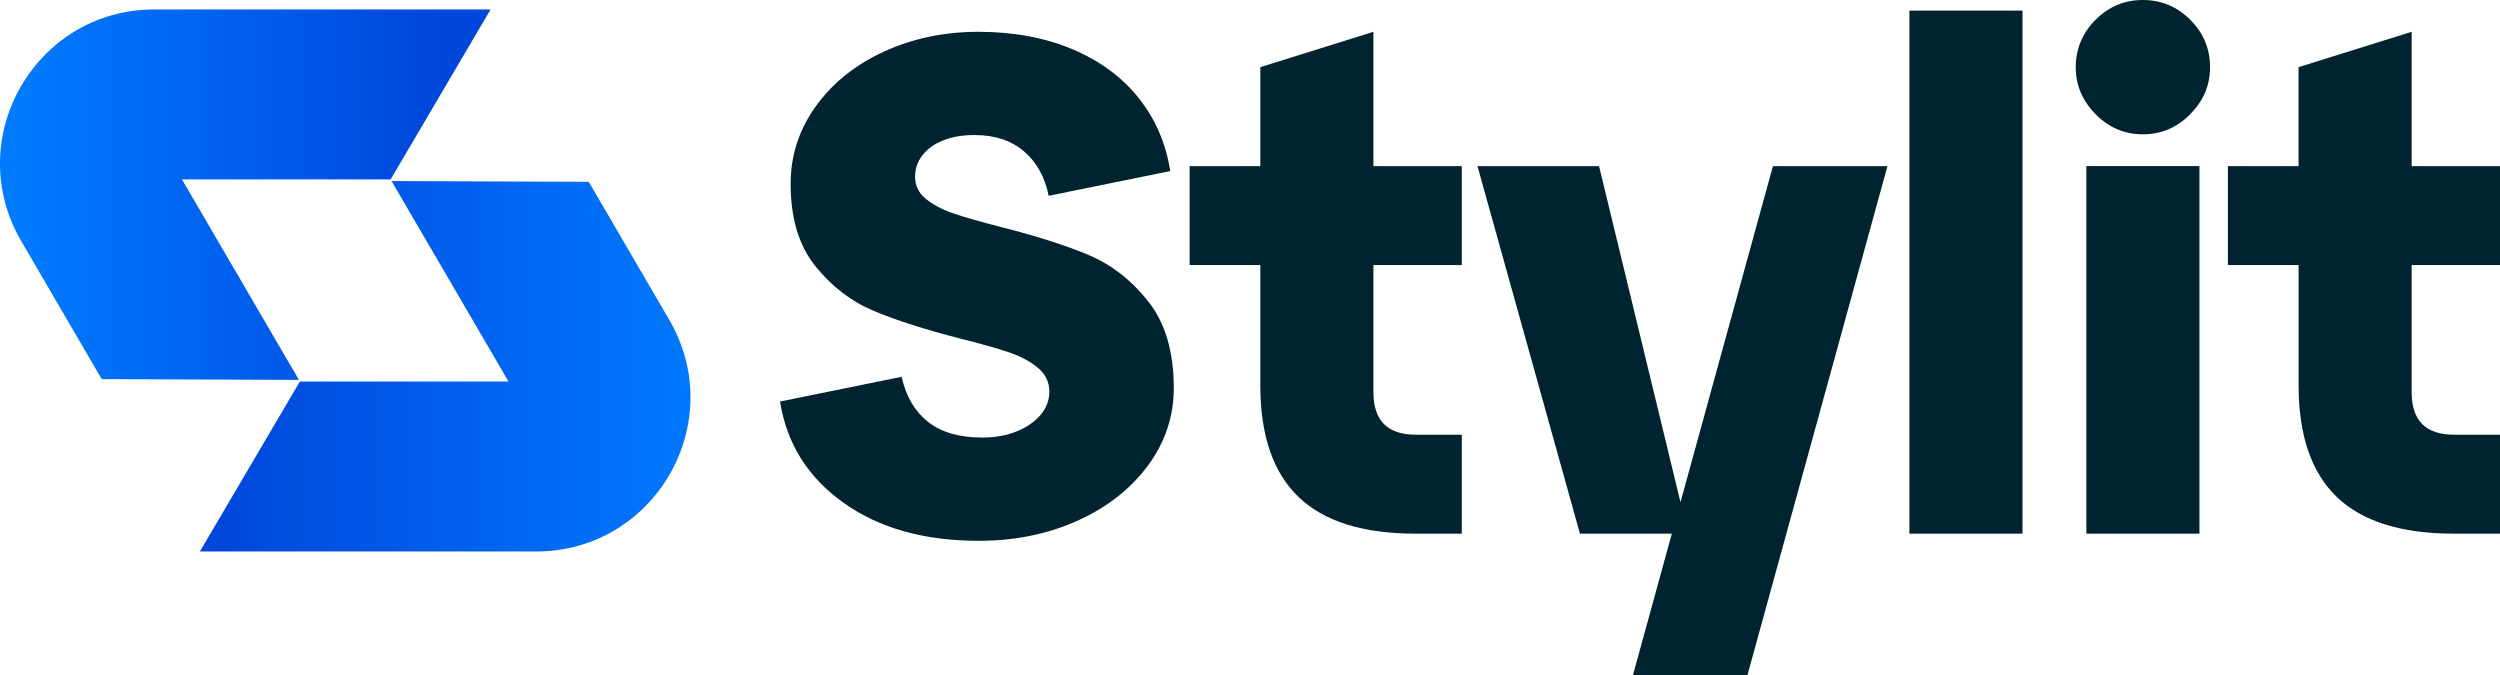<?xml version="1.0" encoding="UTF-8"?>
<svg id="Layer_2" data-name="Layer 2" xmlns="http://www.w3.org/2000/svg" xmlns:xlink="http://www.w3.org/1999/xlink" viewBox="0 0 1184.58 319.86">
  <defs>
    <style>
      .cls-1 {
        fill: none;
      }

      .cls-2 {
        fill: url(#linear-gradient-2);
      }

      .cls-3 {
        fill: url(#linear-gradient);
      }

      .cls-4 {
        clip-path: url(#clippath-1);
      }

      .cls-5 {
        fill: #002330;
      }

      .cls-6 {
        clip-path: url(#clippath);
      }
    </style>
    <clipPath id="clippath">
      <path class="cls-1" d="M73.09,4.49C16.76,4.49-18.33,65.58,10.05,114.23l38.15,65.41,93.44.36-55.43-95h98.89L232.45,4.49H73.09Z"/>
    </clipPath>
    <linearGradient id="linear-gradient" x1="4302.15" y1="7088.88" x2="4304.16" y2="7088.88" gradientTransform="translate(-419450.83 691241.41) scale(97.5 -97.5)" gradientUnits="userSpaceOnUse">
      <stop offset="0" stop-color="#007aff"/>
      <stop offset="1" stop-color="#0046db"/>
    </linearGradient>
    <clipPath id="clippath-1">
      <path class="cls-1" d="M240.96,180.79h-98.89l-47.35,80.51h159.36c56.32,0,91.42-61.1,63.04-109.75l-38.15-65.4-93.44-.36,55.43,95Z"/>
    </clipPath>
    <linearGradient id="linear-gradient-2" x1="4391.69" y1="6968.19" x2="4393.71" y2="6968.19" gradientTransform="translate(507179.43 -803996.16) rotate(-180) scale(115.41 -115.41)" xlink:href="#linear-gradient"/>
  </defs>
  <g id="Layer_1-2" data-name="Layer 1">
    <g>
      <g>
        <g class="cls-6">
          <rect class="cls-3" x="-18.33" y="4.49" width="250.78" height="175.51"/>
        </g>
        <g class="cls-4">
          <rect class="cls-2" x="94.72" y="85.79" width="250.78" height="175.51"/>
        </g>
      </g>
      <g>
        <path class="cls-5" d="M439.6,199.79c6.24,5.02,14.85,7.53,25.79,7.53,6.25,0,11.77-1,16.58-3.01,4.8-2.01,8.54-4.63,11.22-7.87,2.68-3.24,4.02-6.87,4.02-10.89,0-4.47-1.79-8.21-5.36-11.22-3.57-3.01-8.15-5.47-13.73-7.37-5.59-1.89-13.29-4.07-23.11-6.53-16.52-4.24-30.14-8.59-40.86-13.06-10.72-4.46-19.99-11.55-27.8-21.26-7.82-9.71-11.72-22.72-11.72-39.02,0-13.4,3.96-25.62,11.89-36.68,7.92-11.05,18.7-19.7,32.32-25.96,13.62-6.24,28.58-9.38,44.88-9.38s31.65,2.79,44.72,8.37c13.06,5.58,23.49,13.35,31.32,23.28,7.81,9.93,12.72,21.38,14.74,34.33l-57.61,11.73c-1.79-8.93-5.69-15.96-11.72-21.1-6.03-5.13-13.85-7.7-23.45-7.7-5.58,0-10.5.83-14.73,2.51-4.25,1.68-7.54,4.02-9.88,7.04-2.35,3.01-3.52,6.42-3.52,10.21,0,4.25,1.73,7.76,5.19,10.55,3.46,2.79,7.81,5.08,13.06,6.87,5.24,1.79,12.67,3.9,22.27,6.36,16.74,4.24,30.59,8.65,41.53,13.23,10.94,4.58,20.43,11.95,28.47,22.11,8.04,10.16,12.06,23.84,12.06,41.03,0,13.4-4.08,25.63-12.22,36.68-8.16,11.05-19.26,19.76-33.33,26.13-14.07,6.36-29.7,9.55-46.89,9.55-25.91,0-47.28-6.03-64.14-18.09-16.86-12.06-26.85-28.02-29.98-47.9l57.61-11.72c2.01,9.16,6.14,16.24,12.39,21.27"/>
        <path class="cls-5" d="M563.69,78.71h33.49V31.81l53.59-16.74v63.64h41.87v46.89h-41.87v60.29c0,6.7,1.68,11.72,5.03,15.07,3.35,3.35,8.37,5.02,15.07,5.02h21.77v46.89h-21.77c-25.01,0-43.54-5.8-55.6-17.41-12.06-11.61-18.09-29.25-18.09-52.92v-56.94h-33.49v-46.89Z"/>
        <polygon class="cls-5" points="792.17 252.87 748.63 252.87 700.07 78.71 757.68 78.71 799.88 252.87 792.17 252.87 840.07 78.71 894.33 78.71 828.01 319.86 773.75 319.86 792.17 252.87"/>
        <rect class="cls-5" x="904.74" y="5.02" width="53.59" height="247.85"/>
        <path class="cls-5" d="M992.93,9.38c6.25-6.25,13.73-9.38,22.44-9.38s16.19,3.13,22.44,9.38c6.25,6.25,9.38,13.73,9.38,22.44s-3.13,15.91-9.38,22.27c-6.25,6.36-13.73,9.55-22.44,9.55s-16.19-3.18-22.44-9.55c-6.25-6.36-9.38-13.79-9.38-22.27s3.12-16.19,9.38-22.44M988.58,78.7h53.59v174.17h-53.59V78.7Z"/>
        <path class="cls-5" d="M1055.63,78.71h33.5V31.81l53.59-16.74v63.64h41.87v46.89h-41.87v60.29c0,6.7,1.68,11.72,5.03,15.07,3.35,3.35,8.37,5.02,15.08,5.02h21.77v46.89h-21.77c-25.01,0-43.55-5.8-55.6-17.41-12.06-11.61-18.08-29.25-18.08-52.92v-56.94h-33.5v-46.89Z"/>
      </g>
    </g>
  </g>
</svg>